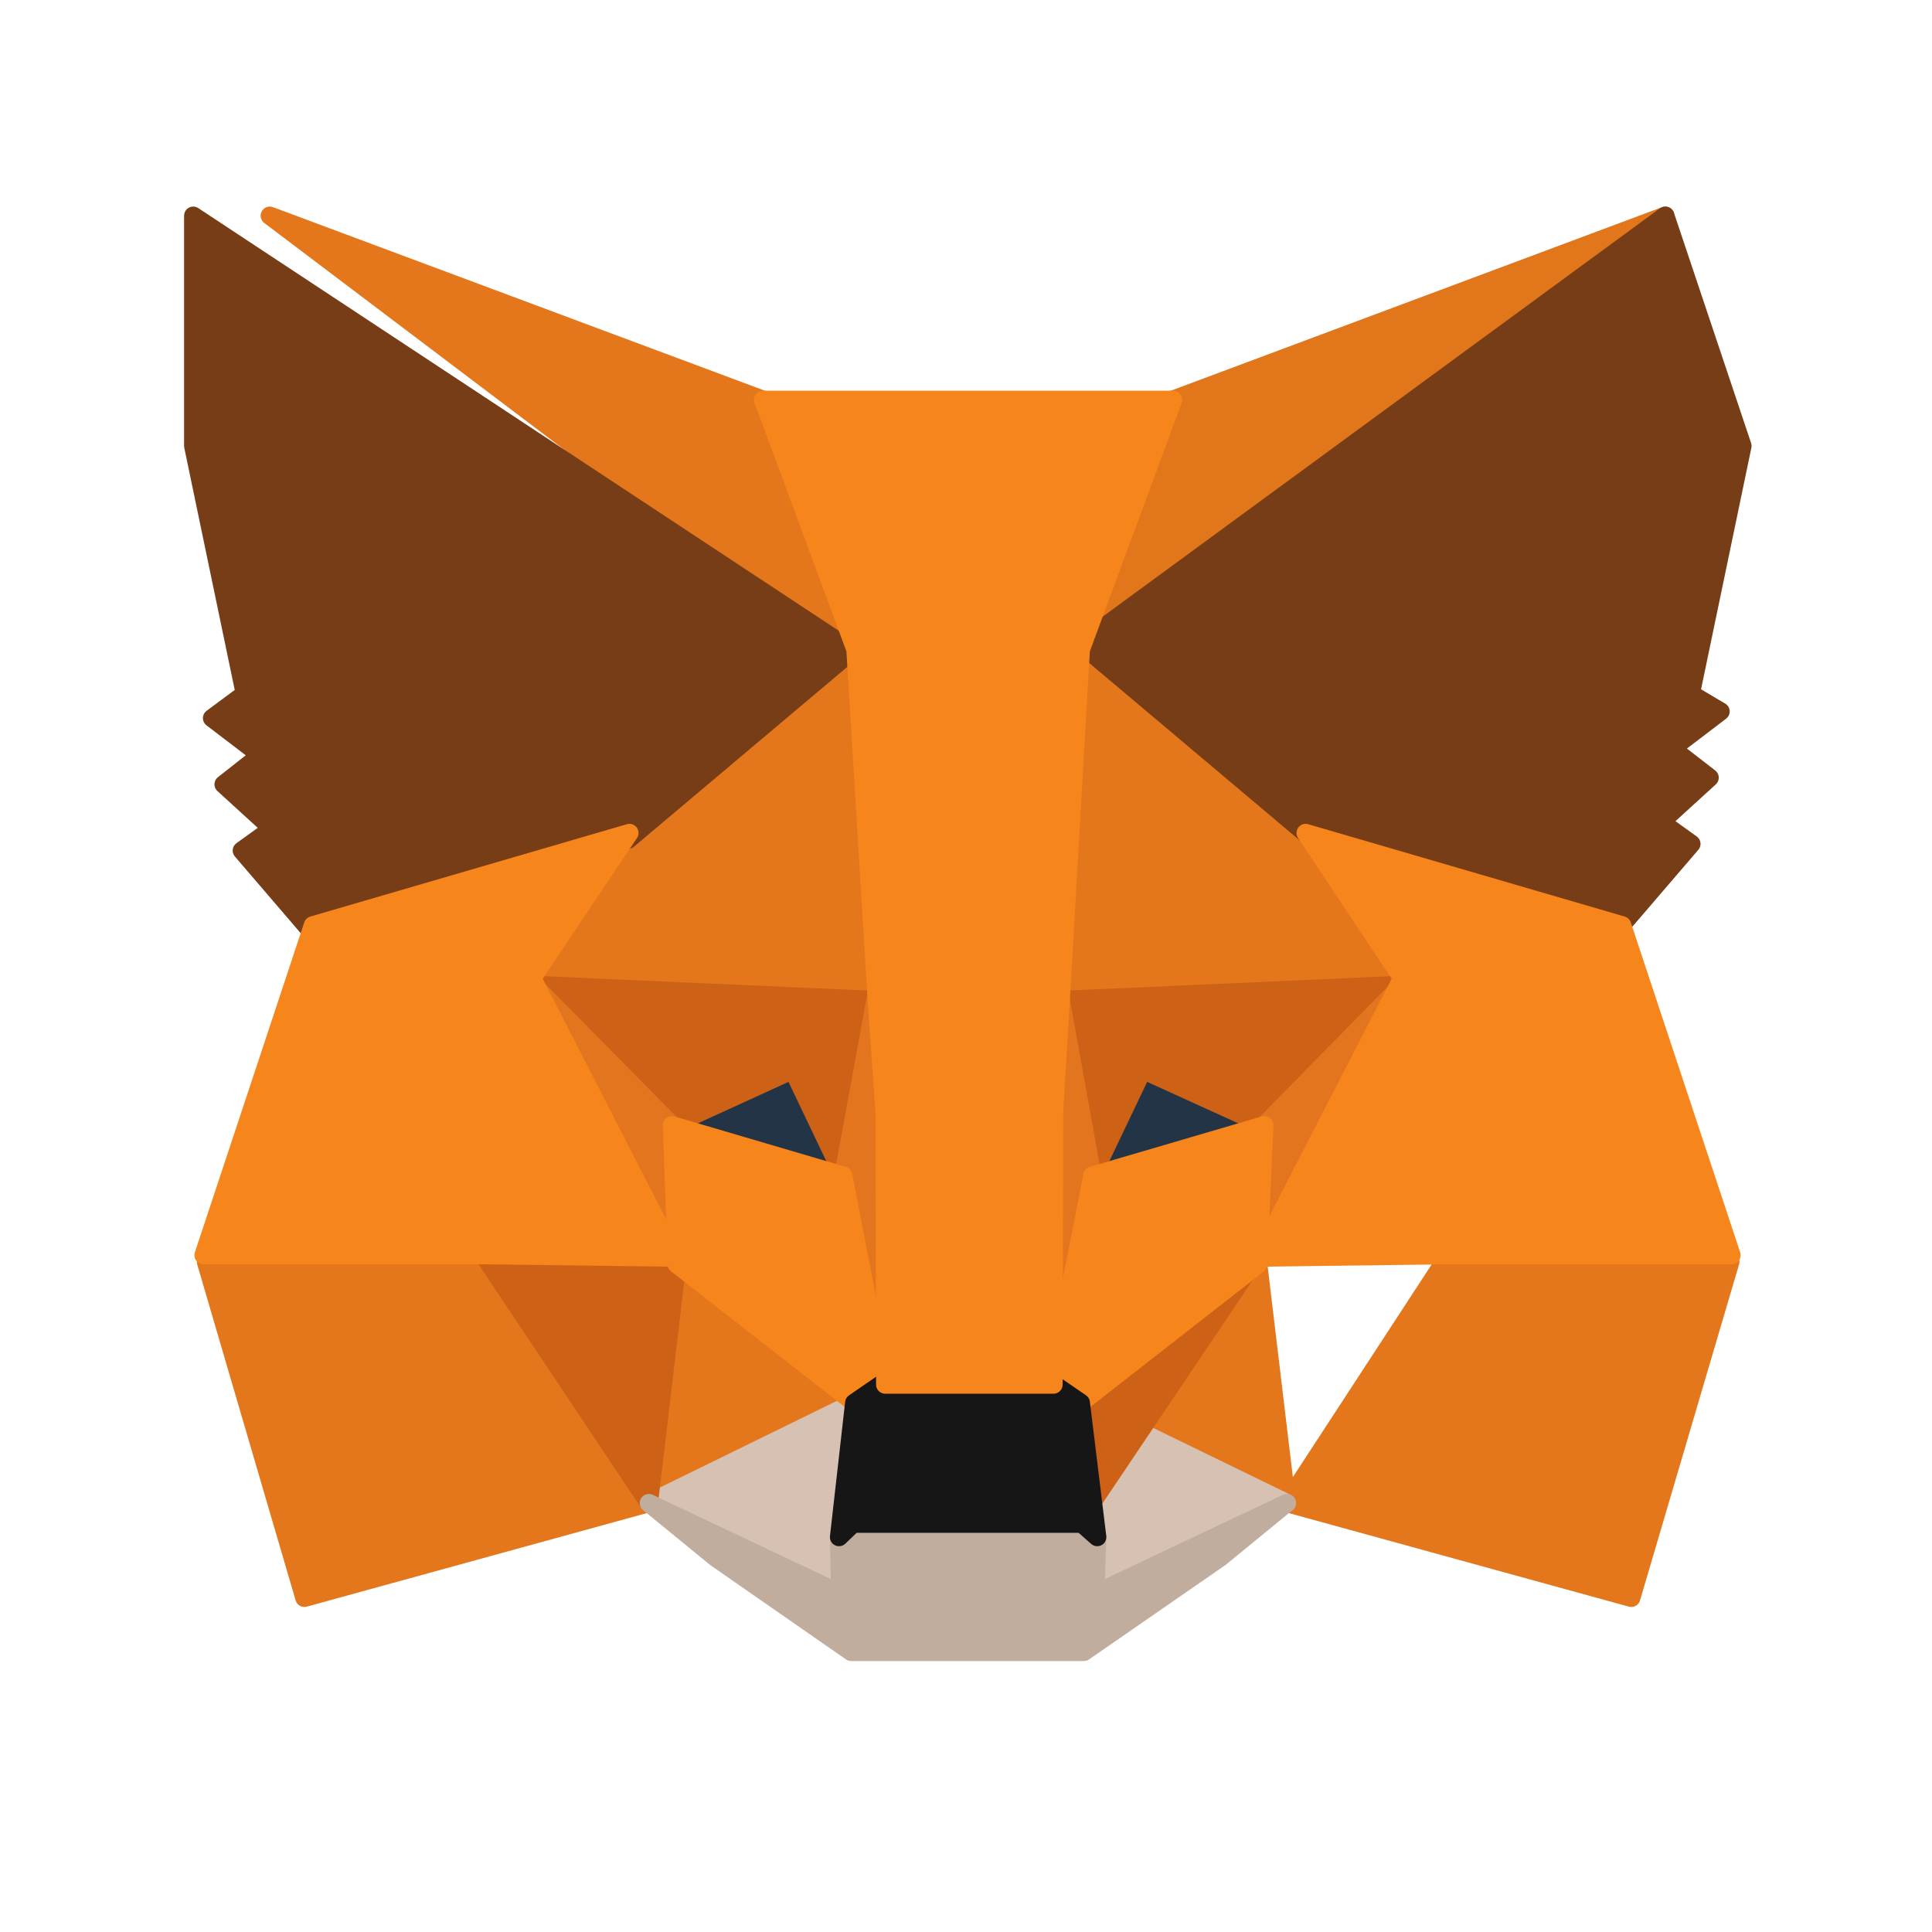 <svg width="318" height="318" viewBox="0 0 318 318" xmlns="http://www.w3.org/2000/svg">
  <path d="M274.1,35.5l-99.5,73.9L193,65.8L274.1,35.5z" fill="#E2761B" stroke="#E2761B" stroke-linecap="round" stroke-linejoin="round" stroke-width="3"/>
  <path d="M44.4,35.5l98.7,74.6l-17.5-44.3L44.4,35.5z" fill="#E4761B" stroke="#E4761B" stroke-linecap="round" stroke-linejoin="round" stroke-width="3"/>
  <path d="M238.3,206.8l-26.5,40.6l56.7,15.6l16.3-55.3L238.3,206.8z" fill="#E4761B" stroke="#E4761B" stroke-linecap="round" stroke-linejoin="round" stroke-width="3"/>
  <path d="M33.9,207.7l16.2,55.3l56.7-15.6l-26.5-40.6L33.9,207.7z" fill="#E4761B" stroke="#E4761B" stroke-linecap="round" stroke-linejoin="round" stroke-width="3"/>
  <path d="M103.6,138.2l-15.8,23.9l56.3,2.5l-2-60.5L103.6,138.2z" fill="#E4761B" stroke="#E4761B" stroke-linecap="round" stroke-linejoin="round" stroke-width="3"/>
  <path d="M214.9,138.2l-39.7-34.8l-1.3,61.2l56.2-2.5L214.9,138.2z" fill="#E4761B" stroke="#E4761B" stroke-linecap="round" stroke-linejoin="round" stroke-width="3"/>
  <path d="M106.8,247.4l33.8-16.5l-29.2-22.8L106.8,247.4z" fill="#E4761B" stroke="#E4761B" stroke-linecap="round" stroke-linejoin="round" stroke-width="3"/>
  <path d="M177.9,230.9l33.9,16.5l-4.7-39.3L177.9,230.9z" fill="#E4761B" stroke="#E4761B" stroke-linecap="round" stroke-linejoin="round" stroke-width="3"/>
  <path d="M211.8,247.4l-33.9-16.5l2.7,22.1l-0.3,9.3L211.8,247.4z" fill="#D7C1B3" stroke="#D7C1B3" stroke-linecap="round" stroke-linejoin="round" stroke-width="3"/>
  <path d="M106.8,247.4l31.4,14.9l-0.2-9.3l2.5-22.1L106.8,247.4z" fill="#D7C1B3" stroke="#D7C1B3" stroke-linecap="round" stroke-linejoin="round" stroke-width="3"/>
  <path d="M138.8,193.5l-28.2-8.3l19.9-9.1L138.8,193.5z" fill="#233447" stroke="#233447" stroke-linecap="round" stroke-linejoin="round" stroke-width="3"/>
  <path d="M179.7,193.5l8.3-17.4l20,9.1L179.7,193.5z" fill="#233447" stroke="#233447" stroke-linecap="round" stroke-linejoin="round" stroke-width="3"/>
  <path d="M106.8,247.4l4.8-40.6l-31.3,0.9L106.8,247.4z" fill="#CD6116" stroke="#CD6116" stroke-linecap="round" stroke-linejoin="round" stroke-width="3"/>
  <path d="M207,206.8l-31.4-0.9l4.7,40.6L207,206.8z" fill="#CD6116" stroke="#CD6116" stroke-linecap="round" stroke-linejoin="round" stroke-width="3"/>
  <path d="M230.8,162.1l-56.2,2.5l5.2,28.9l8.3-17.4l20,9.1L230.8,162.1z" fill="#CD6116" stroke="#CD6116" stroke-linecap="round" stroke-linejoin="round" stroke-width="3"/>
  <path d="M110.6,185.2l19.9-9.1l8.3,17.4l5.3-28.9l-56.3-2.5L110.6,185.2z" fill="#CD6116" stroke="#CD6116" stroke-linecap="round" stroke-linejoin="round" stroke-width="3"/>
  <path d="M87.8,162.1l23.6,46l-0.8-22.9L87.8,162.1z" fill="#E4751F" stroke="#E4751F" stroke-linecap="round" stroke-linejoin="round" stroke-width="3"/>
  <path d="M208.1,185.2l-1,22.9l23.7-46L208.1,185.2z" fill="#E4751F" stroke="#E4751F" stroke-linecap="round" stroke-linejoin="round" stroke-width="3"/>
  <path d="M144.1,164.6l-5.3,28.9l6.6,34.1l1.5-44.9L144.1,164.6z" fill="#E4751F" stroke="#E4751F" stroke-linecap="round" stroke-linejoin="round" stroke-width="3"/>
  <path d="M174.6,164.6l-2.7,18l1.2,45l6.7-34.1L174.6,164.6z" fill="#E4751F" stroke="#E4751F" stroke-linecap="round" stroke-linejoin="round" stroke-width="3"/>
  <path d="M179.8,193.5l-6.7,34.1l4.8,3.3l29.2-22.8l1-22.9L179.8,193.5z" fill="#F6851B" stroke="#F6851B" stroke-linecap="round" stroke-linejoin="round" stroke-width="3"/>
  <path d="M110.6,185.2l0.8,22.9l29.2,22.8l4.8-3.3l-6.6-34.1L110.6,185.2z" fill="#F6851B" stroke="#F6851B" stroke-linecap="round" stroke-linejoin="round" stroke-width="3"/>
  <path d="M180.3,262.3l0.3-9.3l-2.5-2.2h-37.7l-2.3,2.2l0.2,9.3l-31.5-14.9l11,9l22.3,15.5h38.3l22.4-15.5l11-9L180.3,262.3z" fill="#C0AD9E" stroke="#C0AD9E" stroke-linecap="round" stroke-linejoin="round" stroke-width="3"/>
  <path d="M177.9,230.9l-4.8-3.3h-27.7l-4.8,3.3l-2.5,22.1l2.3-2.2h37.7l2.5,2.2L177.9,230.9z" fill="#161616" stroke="#161616" stroke-linecap="round" stroke-linejoin="round" stroke-width="3"/>
  <path d="M278.3,114.2l8.5-40.8L274.1,35.5L177.9,106l36.9,31.1l52.1,15.2l11.5-13.4l-5-3.6l8-7.3l-6.2-4.8l8-6.1L278.3,114.2z" fill="#763D16" stroke="#763D16" stroke-linecap="round" stroke-linejoin="round" stroke-width="3"/>
  <path d="M31.8,73.4l8.5,40.8l-5.4,4l8,6.1l-6.1,4.8l8,7.3l-5,3.6l11.5,13.4l52.1-15.2l36.9-31.1L31.8,35.5L31.8,73.4z" fill="#763D16" stroke="#763D16" stroke-linecap="round" stroke-linejoin="round" stroke-width="3"/>
  <path d="M267,152.3l-52.1-15.2l15.9,23.9l-23.7,46l31.4-0.4h46.5L267,152.3z" fill="#F6851B" stroke="#F6851B" stroke-linecap="round" stroke-linejoin="round" stroke-width="3"/>
  <path d="M103.6,137.1L51.5,152.3l-18,54.3h46.4l31.3,0.4l-23.6-46L103.6,137.1z" fill="#F6851B" stroke="#F6851B" stroke-linecap="round" stroke-linejoin="round" stroke-width="3"/>
  <path d="M174.6,164.6l3.3-57.7l15.2-41.1H125.6l15.2,41.1l3.5,57.7l1.3,18.4l0.1,44.9h27.7l0.1-44.9L174.6,164.6z" fill="#F6851B" stroke="#F6851B" stroke-linecap="round" stroke-linejoin="round" stroke-width="3"/>
</svg> 